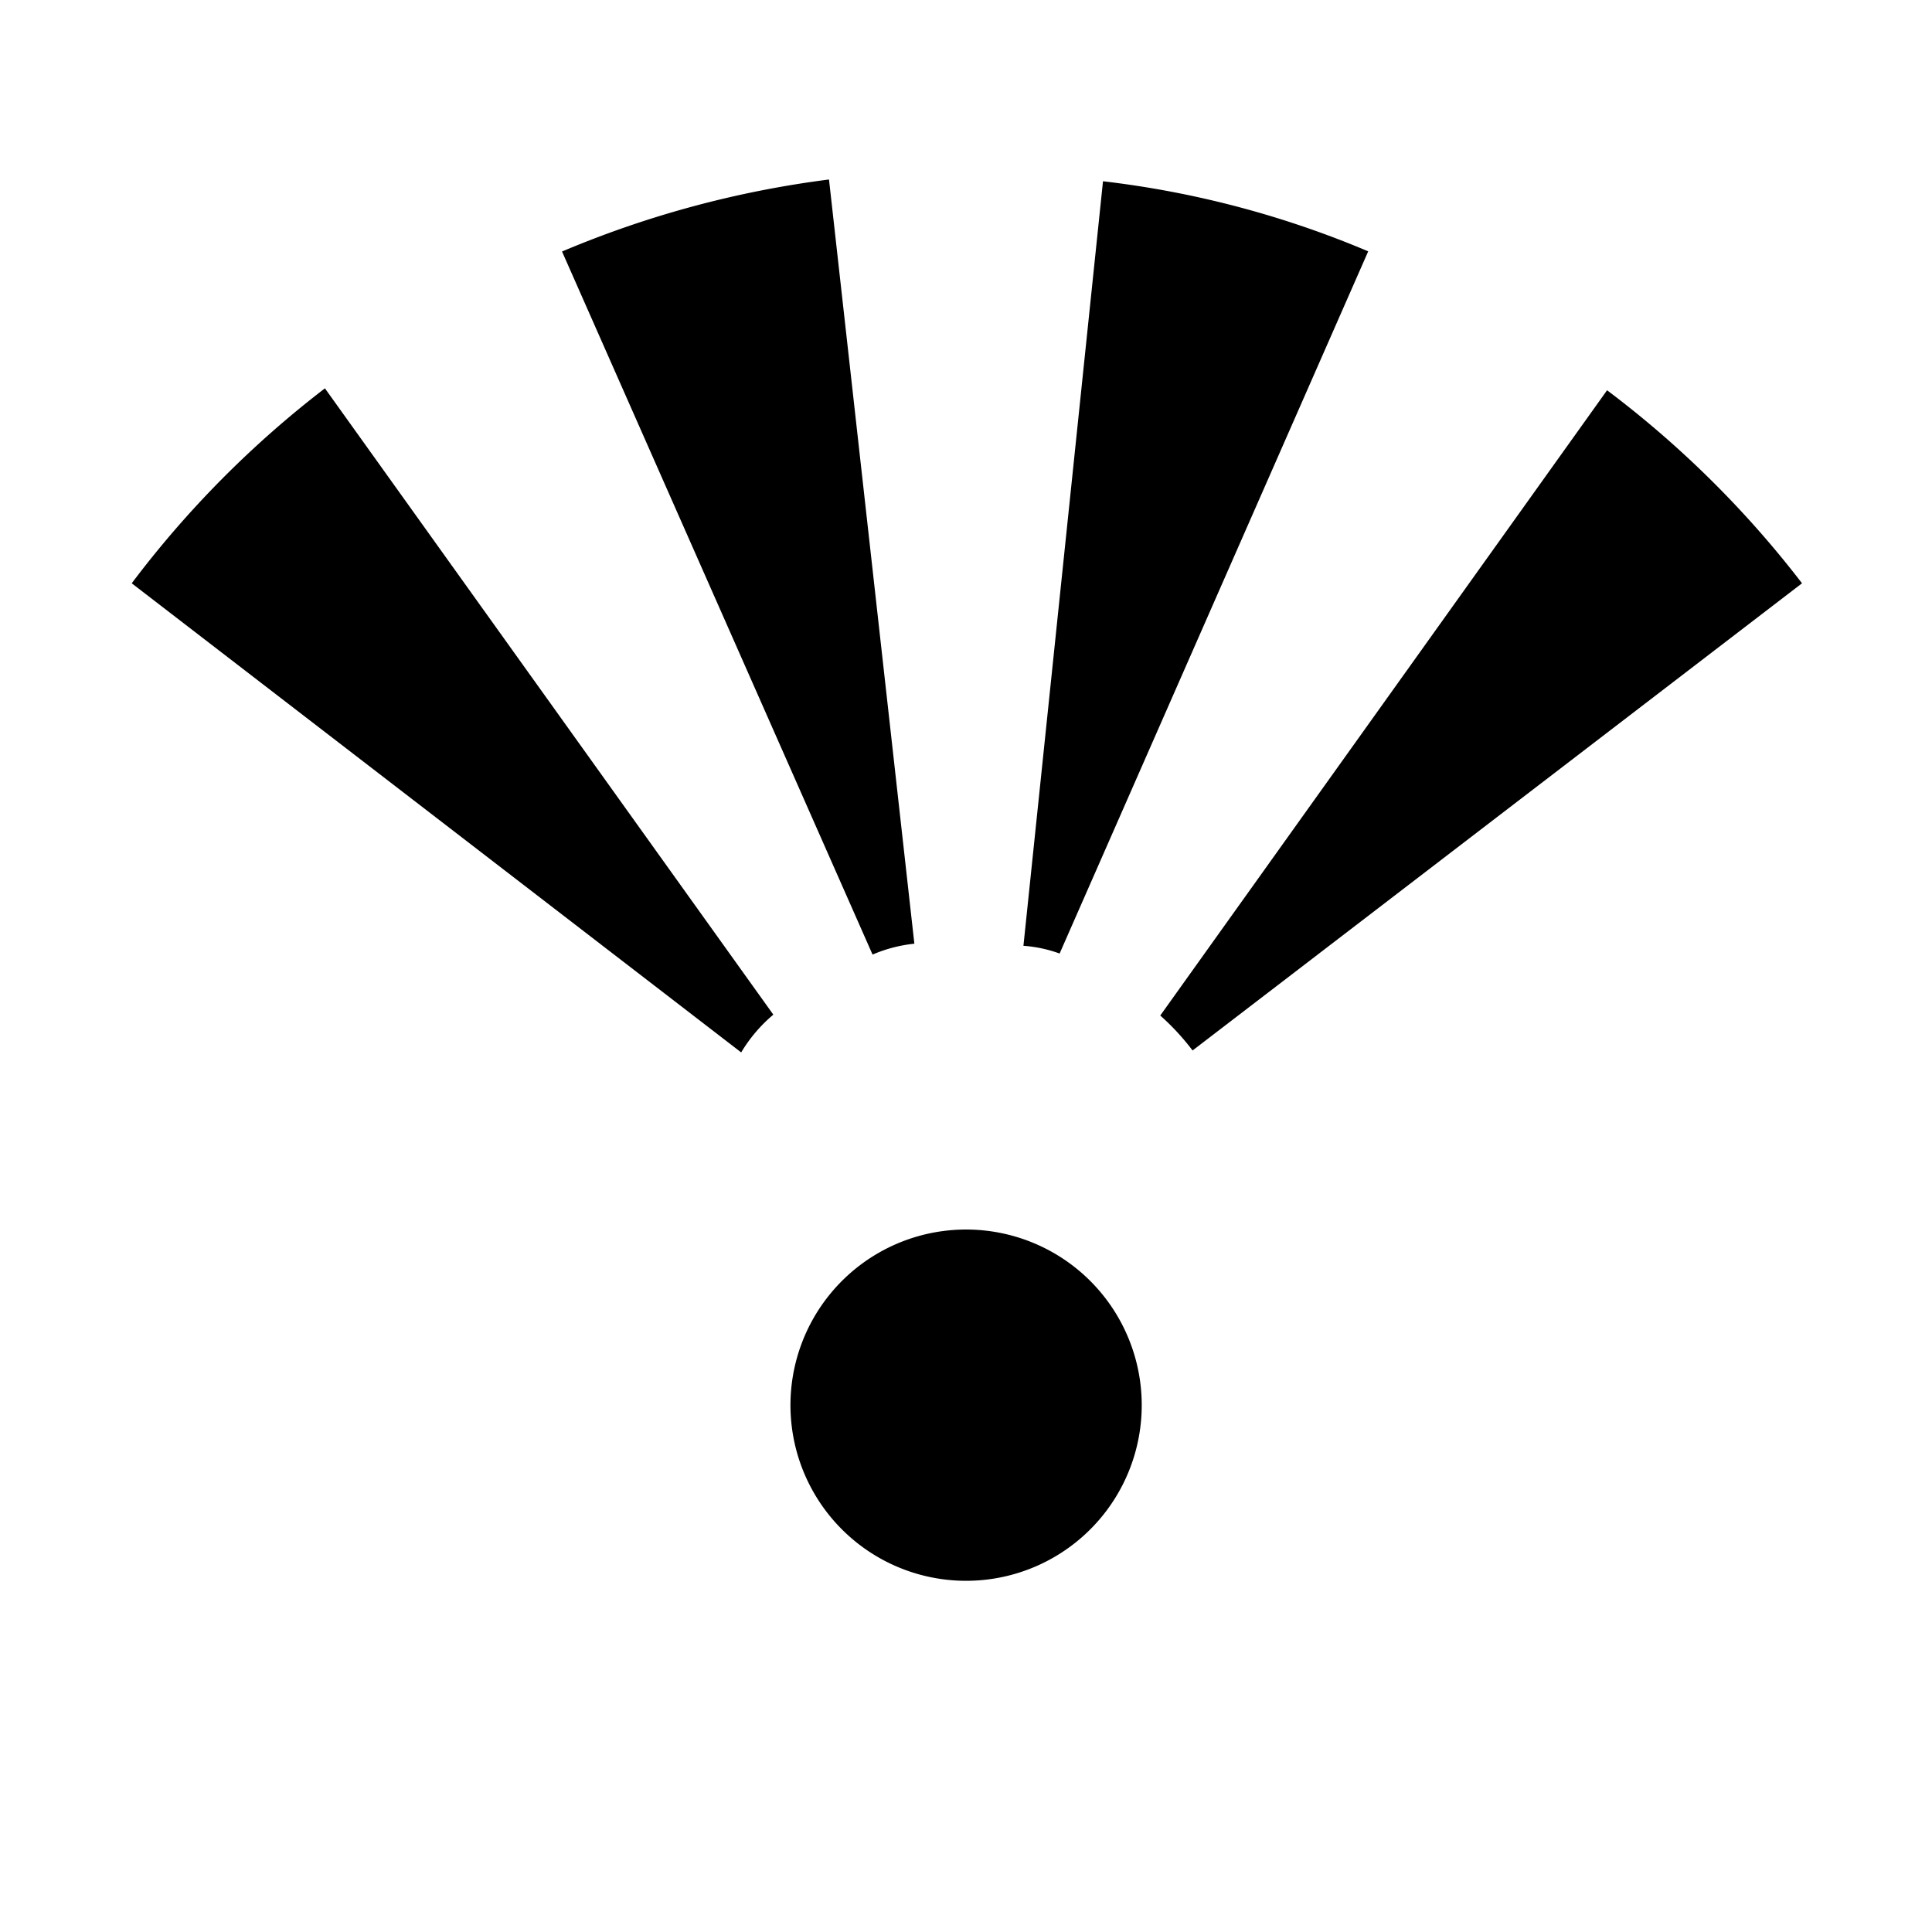 <svg xmlns="http://www.w3.org/2000/svg" id="viewpoint-11" width="11" height="11" viewBox="0 0 11 11"><path id="e46c0471-5704-47b4-a95f-3ffb079cac96" d="M4.403,5.777a.852.852,0,0,0-.183.215L.75,3.321a5.78,5.78,0,0,1,1.1-1.11ZM9.15,2.222,6.606,5.782a1.379,1.379,0,0,1,.184.199l3.47-2.66A5.78,5.78,0,0,0,9.15,2.222ZM5.37,7.009a1,1,0,1,0,1.122.861A1,1,0,0,0,5.37,7.009ZM4.72,1.022a5.774,5.774,0,0,0-1.52.41L4.968,5.435a.815.815,0,0,1,.238-.062Zm1.56.01L5.827,5.385a.761.761,0,0,1,.206.044L7.79,1.431A5.519,5.519,0,0,0,6.28,1.032Z"/></svg>